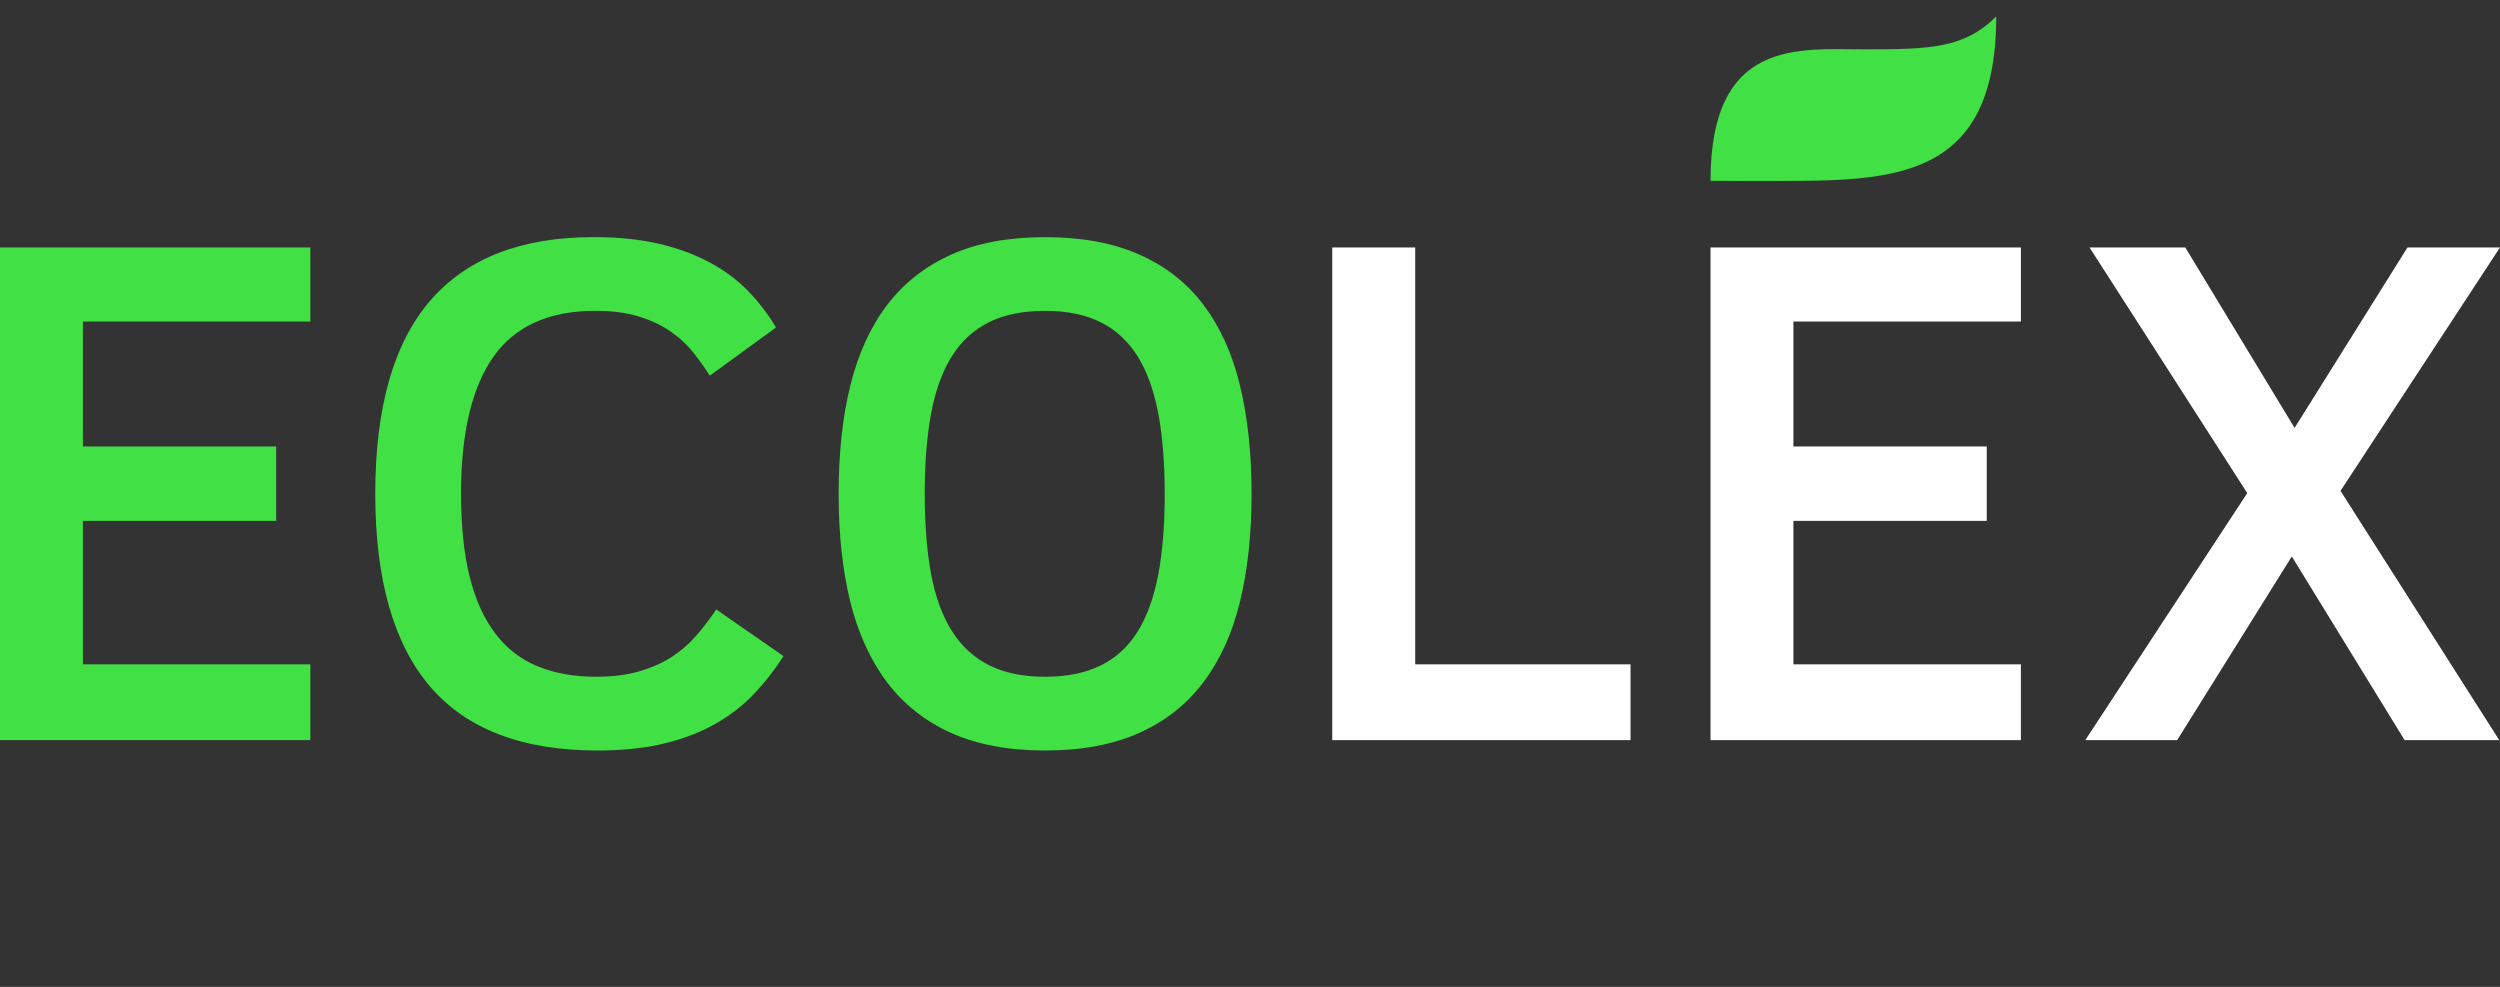 <svg xmlns="http://www.w3.org/2000/svg" viewBox="0 0 152 60" enable-background="new 0 0 152 60"><rect x="0" y="0" width="152" height="60" fill="#333333" stroke="none"/><path fill="#41E045" d="M0 45V15.045h18.87v4.505H5.04v7.597h11.752v4.52H5.042v8.724H18.87V45H0zM47.638 39.89c-.516.81-1.102 1.567-1.762 2.264-.65.698-1.427 1.303-2.315 1.818-.885.51-1.918.92-3.103 1.213-1.184.298-2.56.445-4.14.445-4.57 0-7.963-1.305-10.178-3.898-2.212-2.6-3.324-6.503-3.324-11.712 0-5.24 1.112-9.145 3.333-11.73 2.225-2.584 5.535-3.874 9.955-3.874 1.516 0 2.86.143 4.027.42 1.167.28 2.198.67 3.09 1.157.897.495 1.667 1.072 2.31 1.748.64.67 1.194 1.394 1.65 2.172l-4.025 2.926c-.313-.49-.662-.978-1.044-1.453-.385-.48-.85-.9-1.387-1.263-.547-.373-1.178-.667-1.915-.887-.736-.228-1.61-.337-2.622-.337-2.812 0-4.87.932-6.188 2.79-1.31 1.863-1.97 4.64-1.97 8.33 0 1.98.182 3.67.53 5.065.355 1.403.875 2.55 1.57 3.455.69.9 1.55 1.565 2.577 1.98 1.025.417 2.2.628 3.526.628.993 0 1.867-.11 2.616-.325.753-.218 1.413-.51 1.982-.872.57-.373 1.07-.806 1.503-1.305.434-.495.837-1.026 1.214-1.59l4.088 2.838zM76.096 30.02c0 2.455-.236 4.644-.706 6.57-.47 1.924-1.215 3.558-2.23 4.9-1.016 1.343-2.315 2.365-3.908 3.077-1.58.706-3.486 1.063-5.71 1.063-2.22 0-4.126-.357-5.703-1.063-1.58-.712-2.883-1.734-3.9-3.076-1.014-1.343-1.76-2.977-2.24-4.9-.476-1.927-.71-4.115-.71-6.57 0-2.45.234-4.647.71-6.58.48-1.933 1.227-3.566 2.24-4.9 1.018-1.335 2.32-2.355 3.9-3.062 1.576-.706 3.483-1.06 5.702-1.06 2.224 0 4.13.35 5.71 1.05 1.593.698 2.893 1.713 3.91 3.048 1.014 1.342 1.76 2.976 2.228 4.91.47 1.93.706 4.13.706 6.594zm-5.282 0c0-1.86-.13-3.484-.39-4.88-.265-1.393-.68-2.55-1.256-3.476-.576-.917-1.325-1.615-2.253-2.074-.924-.464-2.048-.69-3.375-.69-1.34 0-2.48.227-3.407.69-.932.46-1.686 1.157-2.263 2.074-.576.926-1 2.083-1.26 3.476-.258 1.396-.387 3.02-.387 4.88 0 1.865.13 3.493.388 4.886.26 1.388.686 2.545 1.27 3.47.584.926 1.344 1.615 2.27 2.077.93.462 2.067.695 3.39.695 1.327 0 2.45-.23 3.375-.686.928-.453 1.677-1.14 2.253-2.065.575-.924.99-2.08 1.256-3.475.26-1.39.39-3.023.39-4.902z"/><path fill="#fff" d="M81 45V15.045h5.045V40.39h13.092V45H81zM104 45V15.045h18.87v4.505h-13.83v7.597h11.754v4.52H109.04v8.724h13.83V45H104zM126.785 45l9.848-15.02-9.59-14.936h5.822l6.646 10.973 6.864-10.973H152l-9.697 14.8L151.955 45H146.2l-6.858-11.167L132.372 45h-5.587z"/><path fill="#41E045" d="M113.37 3c-3.96 0-9.37-.705-9.37 7.998l3.87.002c7.202 0 13.5 0 13.5-10-1.944 1.945-4.038 2-8 2z"/></svg>